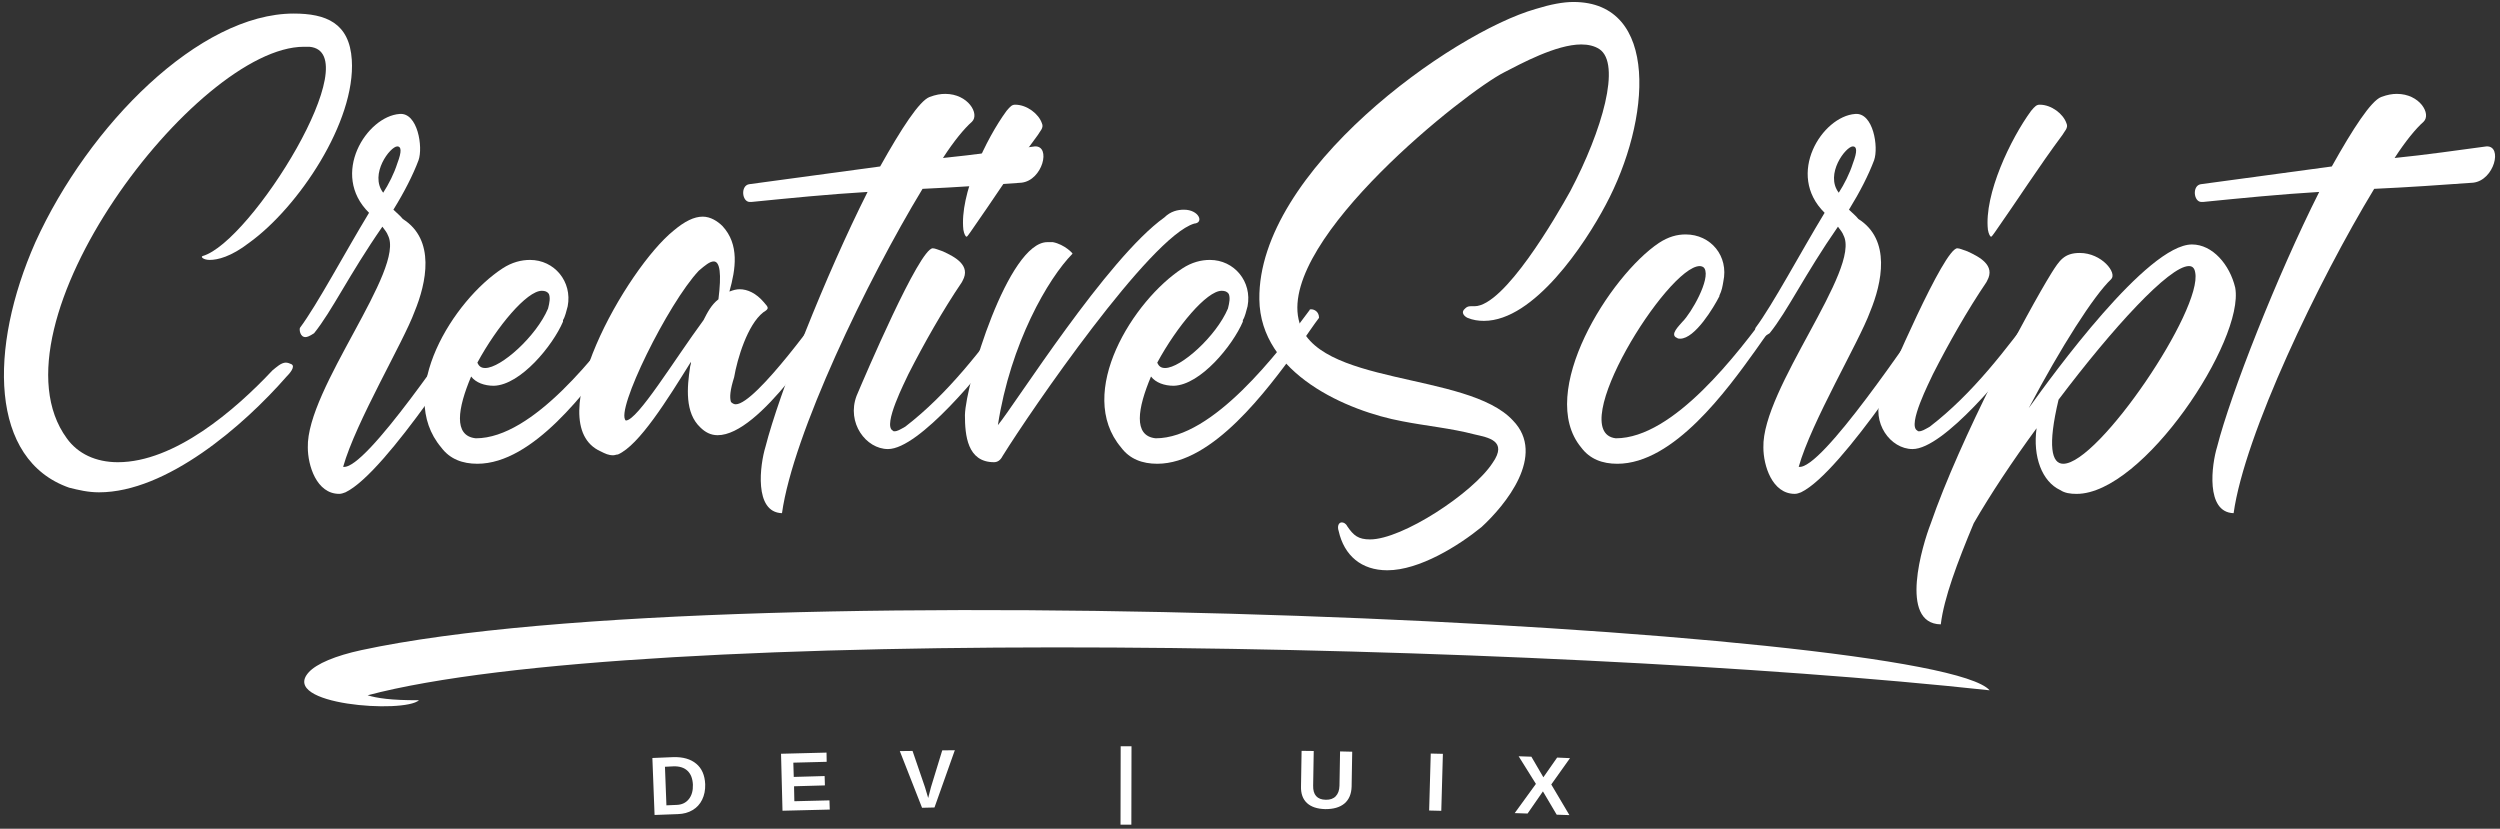 <svg width="181" height="60" viewBox="0 0 181 60" fill="none" xmlns="http://www.w3.org/2000/svg">
<rect x="0" y="0" width="181" height="60" fill="#333333" stroke="none"/>
<g clip-path="url(#clip0_2937_2136)">
<path d="M26.163 47.069C24.301 47.471 22.911 48.049 22.347 48.679C20.228 51.038 29.274 51.671 30.336 50.695C28.318 50.71 27.253 50.538 26.615 50.338C46.372 45.106 111.634 46.473 144.049 49.978C140.066 45.392 53.596 41.155 26.163 47.069Z" fill="white"/>
<path d="M22.005 3.386H22.402C26.721 3.779 18.194 17.532 14.67 18.537C14.5 18.594 14.728 18.818 15.183 18.818C15.75 18.818 16.717 18.594 18.025 17.587C21.605 15.016 25.757 8.811 25.471 4.337C25.302 1.654 23.596 0.982 21.266 0.982C14.445 0.982 6.429 9.034 2.563 17.532C-0.848 25.245 -0.734 33.297 5.007 35.308C5.69 35.477 6.371 35.644 7.168 35.644C12.056 35.644 17.628 30.837 20.752 27.258C20.924 27.092 21.435 26.532 21.094 26.365C20.98 26.308 20.811 26.253 20.697 26.253C20.355 26.253 20.013 26.587 19.73 26.811C17.003 29.719 12.625 33.464 8.531 33.464C6.94 33.464 5.632 32.85 4.835 31.732C-1.134 23.568 14.217 3.386 22.005 3.386Z" fill="white"/>
<path d="M29.163 15.854C28.993 15.63 28.71 15.406 28.482 15.182C29.277 13.896 29.902 12.666 30.301 11.604C30.64 10.653 30.243 8.138 28.935 8.25C26.549 8.419 23.877 12.612 26.719 15.406C24.958 18.312 22.966 22.06 21.716 23.737C21.661 23.849 21.716 24.406 22.114 24.406C22.227 24.406 22.4 24.351 22.739 24.127C24.047 22.505 25.241 19.935 27.685 16.411C27.857 16.635 28.027 16.859 28.082 17.028C29.39 19.487 22.172 28.153 22.286 32.401C22.286 33.687 22.911 35.755 24.558 35.755C24.73 35.755 24.844 35.7 25.013 35.643C28.027 34.19 34.393 24.015 35.19 22.953C35.304 22.786 35.19 22.505 34.962 22.393C34.848 22.338 34.793 22.281 34.679 22.281C34.565 22.281 34.507 22.338 34.337 22.45C33.029 24.182 26.491 34.078 24.844 33.799C25.752 30.557 29.221 24.742 30.015 22.562C30.868 20.494 31.551 17.362 29.163 15.854ZM28.766 10.599C29.049 10.599 29.107 10.935 28.766 11.828C28.538 12.554 28.141 13.338 27.743 13.953C26.719 12.612 28.255 10.599 28.766 10.599Z" fill="white"/>
<path d="M34.563 33.576C38.602 33.576 42.523 28.209 44.626 25.358C45.365 24.295 45.934 23.456 46.276 23.011C46.276 22.563 45.934 22.394 45.706 22.394C45.651 22.394 45.592 22.394 45.592 22.451C43.318 25.527 38.602 31.733 34.449 31.733C32.802 31.563 33.144 29.55 34.11 27.259C34.449 27.706 35.077 27.93 35.757 27.93C37.691 27.873 40.021 25.021 40.76 23.29V23.178C40.932 22.899 40.987 22.563 41.101 22.173C41.443 20.384 40.135 18.818 38.374 18.818C37.749 18.818 37.066 18.985 36.382 19.433C32.858 21.725 28.594 28.433 31.95 32.402C32.575 33.24 33.485 33.576 34.563 33.576ZM39.226 21.053C39.454 21.053 39.624 21.11 39.737 21.277C39.851 21.555 39.793 21.891 39.679 22.339C38.827 24.352 36.269 26.644 35.133 26.644C34.849 26.644 34.677 26.532 34.563 26.253C35.985 23.626 38.146 21.053 39.226 21.053Z" fill="white"/>
<path d="M52.923 29.105C52.809 28.769 52.868 28.209 53.151 27.316C53.379 25.972 54.118 23.514 55.254 22.618C55.709 22.339 55.654 22.282 55.312 21.891C54.742 21.222 54.118 20.941 53.548 20.941C53.324 20.941 53.096 20.998 52.809 21.11C53.265 19.488 53.548 17.698 52.298 16.357C51.957 16.021 51.446 15.685 50.876 15.685C50.252 15.685 49.571 16.021 48.774 16.693C45.363 19.433 38.997 30.67 43.489 32.68C43.827 32.85 44.055 32.962 44.397 32.962C44.511 32.962 44.624 32.904 44.738 32.904C46.274 32.235 48.319 28.936 50.024 26.196C50.024 26.308 50.024 26.365 49.968 26.532C49.74 28.042 49.571 29.886 50.707 30.948C51.049 31.285 51.446 31.508 51.957 31.508C55.029 31.508 59.631 24.128 60.77 22.506C60.598 21.891 60.428 21.891 59.973 21.891C59.69 22.282 54.742 29.271 53.265 29.271C53.151 29.271 53.037 29.214 52.923 29.105ZM50.593 19.6C51.049 19.209 51.391 18.928 51.674 18.928C52.129 18.928 52.243 19.823 52.015 21.667C51.504 22.061 51.218 22.618 50.935 23.178C48.832 26.029 46.16 30.446 45.308 30.446C44.511 29.774 48.377 21.948 50.593 19.6Z" fill="white"/>
<path d="M54.286 14.622H54.4C57.185 14.344 59.971 14.065 62.812 13.896C59.743 19.99 56.388 28.544 55.421 32.346C55.024 33.63 54.569 37.096 56.616 37.154C57.413 31.451 62.757 20.326 66.792 13.672C69.236 13.562 71.625 13.393 73.955 13.227C75.489 13.057 76.116 10.542 74.922 10.599C72.817 10.878 70.545 11.213 68.27 11.438C69.067 10.208 69.806 9.312 70.373 8.81C70.942 8.25 70.089 6.797 68.439 6.797C68.101 6.797 67.759 6.852 67.303 7.021C66.565 7.299 65.256 9.312 63.723 12.052L54.23 13.338C53.602 13.45 53.716 14.622 54.286 14.622Z" fill="white"/>
<path d="M73.5 7.58C73.272 7.58 73.158 7.689 72.875 8.025C71.397 10.038 69.464 14.065 69.748 16.635C69.805 16.971 69.919 17.137 69.975 17.137C70.031 17.137 70.089 17.028 70.258 16.804C71.908 14.455 73.444 12.051 75.15 9.76C75.26 9.536 75.602 9.257 75.433 8.921C75.205 8.249 74.352 7.58 73.5 7.58ZM73.5 22.059C73.5 22.059 73.444 22.059 73.386 22.171C71.055 25.301 68.667 28.486 65.542 30.89C65.142 31.114 64.973 31.226 64.745 31.226C64.69 31.226 64.69 31.226 64.631 31.171C63.892 30.781 65.542 27.593 65.767 27.09C66.906 24.854 68.269 22.45 69.634 20.437L69.692 20.325C70.316 19.208 69.122 18.593 68.269 18.2C67.928 18.088 67.7 17.976 67.531 17.976C66.564 17.976 62.584 27.314 62.017 28.656C61.276 30.611 62.698 32.512 64.29 32.512C66.564 32.512 71.169 26.809 72.477 25.02C72.93 24.239 73.5 23.455 74.069 22.674C73.955 22.281 73.783 22.059 73.5 22.059Z" fill="white"/>
<path d="M69.861 30.051C69.861 31.507 70.031 33.463 71.964 33.463C72.192 33.463 72.42 33.351 72.589 33.015C74.636 29.718 83.277 17.137 86.459 16.189C87.198 16.132 86.801 15.182 85.721 15.182C85.268 15.182 84.754 15.294 84.301 15.742C80.149 18.705 73.5 29.27 72.247 30.781C73.159 24.854 75.886 20.158 77.649 18.369C77.705 18.369 77.08 17.697 76.227 17.531H75.83C72.989 17.531 69.917 27.76 69.861 30.051Z" fill="white"/>
<path d="M83.786 33.576C87.824 33.576 91.746 28.209 93.848 25.358C94.587 24.295 95.156 23.456 95.498 23.011C95.498 22.563 95.156 22.394 94.929 22.394C94.873 22.394 94.815 22.394 94.815 22.451C92.54 25.527 87.824 31.733 83.672 31.733C82.025 31.563 82.367 29.55 83.333 27.259C83.672 27.706 84.3 27.93 84.98 27.93C86.913 27.873 89.243 25.021 89.982 23.29V23.178C90.154 22.899 90.21 22.563 90.324 22.173C90.665 20.384 89.357 18.818 87.596 18.818C86.971 18.818 86.288 18.985 85.605 19.433C82.08 21.725 77.817 28.433 81.172 32.402C81.797 33.24 82.708 33.576 83.786 33.576ZM88.449 21.053C88.677 21.053 88.846 21.11 88.96 21.277C89.074 21.555 89.016 21.891 88.902 22.339C88.049 24.352 85.491 26.644 84.355 26.644C84.072 26.644 83.9 26.532 83.786 26.253C85.208 23.626 87.368 21.053 88.449 21.053Z" fill="white"/>
<path d="M116.246 14.846C119.543 8.697 120.167 0.143 113.915 0.143C113.177 0.143 112.269 0.312 111.188 0.648C105.105 2.38 91.063 12.387 91.177 21.666C91.235 27.09 97.601 29.773 101.522 30.499C103.228 30.835 105.047 31.002 106.753 31.45C107.719 31.674 109.197 31.898 108.061 33.518C106.639 35.7 101.522 39.054 99.192 39.054C98.34 39.054 97.998 38.773 97.543 38.103C97.429 37.88 97.259 37.822 97.145 37.822C96.918 37.822 96.804 38.103 96.918 38.44C97.318 40.228 98.567 41.288 100.442 41.288C102.773 41.288 105.617 39.499 107.264 38.158C108.969 36.593 111.982 32.96 109.538 30.445C106.242 26.866 95.099 27.984 94.018 23.122C92.712 17.249 106.128 6.63 108.913 5.231C110.108 4.617 112.666 3.218 114.485 3.218C114.996 3.218 115.451 3.33 115.793 3.554C117.384 4.617 116.018 9.424 113.688 13.841C112.666 15.684 108.913 22.171 106.753 22.171H106.469C106.297 22.171 106.183 22.226 106.072 22.338C105.73 22.616 106.014 22.898 106.242 23.01C106.639 23.176 107.038 23.231 107.436 23.231C111.074 23.231 114.768 17.643 116.246 14.846Z" fill="white"/>
<path d="M124.486 21.444V21.389C124.658 21.053 124.714 20.717 124.769 20.384C125.169 18.538 123.861 16.973 122.042 16.973C121.417 16.973 120.792 17.139 120.109 17.587C116.584 19.936 111.185 28.434 114.482 32.402C115.107 33.241 116.015 33.577 117.096 33.577C121.189 33.577 125.056 28.21 127.103 25.358C127.841 24.296 128.466 23.457 128.808 23.012C128.808 22.564 128.466 22.395 128.238 22.395C128.18 22.395 128.124 22.395 128.124 22.452C125.85 25.527 121.189 31.733 116.982 31.733C113.232 31.285 120.734 19.264 123.064 19.264C123.178 19.264 123.35 19.322 123.406 19.434C123.861 20.215 122.439 22.676 121.814 23.29C121.587 23.569 120.848 24.241 121.417 24.465C121.473 24.52 121.587 24.52 121.645 24.52C122.725 24.52 124.089 22.228 124.486 21.444Z" fill="white"/>
<path d="M134.546 15.854C134.376 15.63 134.093 15.406 133.865 15.182C134.659 13.896 135.284 12.666 135.684 11.604C136.023 10.653 135.626 8.138 134.318 8.25C131.932 8.419 129.26 12.612 132.102 15.406C130.34 18.312 128.349 22.06 127.099 23.737C127.044 23.849 127.099 24.406 127.496 24.406C127.61 24.406 127.782 24.351 128.121 24.127C129.429 22.505 130.624 19.935 133.068 16.411C133.24 16.635 133.409 16.859 133.465 17.028C134.773 19.487 127.555 28.153 127.669 32.401C127.669 33.687 128.293 35.755 129.941 35.755C130.113 35.755 130.227 35.7 130.396 35.643C133.409 34.19 139.775 24.015 140.572 22.953C140.686 22.786 140.572 22.505 140.345 22.393C140.231 22.338 140.175 22.281 140.062 22.281C139.948 22.281 139.889 22.338 139.72 22.45C138.412 24.182 131.874 34.078 130.227 33.799C131.135 30.557 134.604 24.742 135.398 22.562C136.251 20.494 136.934 17.362 134.546 15.854ZM134.149 10.599C134.432 10.599 134.49 10.935 134.149 11.828C133.921 12.554 133.523 13.338 133.126 13.953C132.102 12.612 133.637 10.599 134.149 10.599Z" fill="white"/>
<path d="M147.677 7.58C147.449 7.58 147.335 7.689 147.052 8.025C145.575 10.038 143.642 14.065 143.925 16.635C143.983 16.971 144.097 17.137 144.153 17.137C144.208 17.137 144.266 17.028 144.436 16.804C146.086 14.455 147.622 12.051 149.327 9.76C149.438 9.536 149.78 9.257 149.61 8.921C149.382 8.249 148.53 7.58 147.677 7.58ZM147.677 22.059C147.677 22.059 147.622 22.059 147.563 22.171C145.233 25.301 142.844 28.486 139.72 30.89C139.32 31.114 139.15 31.226 138.922 31.226C138.867 31.226 138.867 31.226 138.809 31.171C138.07 30.781 139.72 27.593 139.945 27.09C141.083 24.854 142.447 22.45 143.811 20.437L143.869 20.325C144.494 19.208 143.3 18.593 142.447 18.2C142.106 18.088 141.878 17.976 141.709 17.976C140.742 17.976 136.762 27.314 136.195 28.656C135.454 30.611 136.875 32.512 138.467 32.512C140.742 32.512 145.347 26.809 146.655 25.02C147.108 24.239 147.677 23.455 148.246 22.674C148.133 22.281 147.961 22.059 147.677 22.059Z" fill="white"/>
<path d="M158.702 17.699C155.464 17.699 148.642 27.092 146.879 29.551C149.209 25.134 151.598 21.389 152.847 20.215C153.303 19.767 152.167 18.314 150.575 18.314C149.437 18.314 149.095 18.874 148.528 19.767C146.765 22.619 141.935 31.676 139.774 37.936C139.205 39.392 137.444 45.15 140.513 45.204C140.741 43.303 141.707 40.733 142.899 37.882C144.093 35.814 145.685 33.41 147.448 31.004C147.165 33.074 147.846 34.863 149.154 35.478C149.495 35.702 149.892 35.757 150.348 35.757C155.178 35.757 162.513 24.631 161.83 20.829C161.433 19.152 160.182 17.699 158.702 17.699ZM149.04 28.936C152.961 23.738 157.055 19.264 158.477 19.264C158.702 19.264 158.874 19.376 158.93 19.712C159.5 22.395 151.939 33.577 149.381 33.577C148.528 33.577 148.243 32.29 149.04 28.936Z" fill="white"/>
<path d="M159.384 14.622H159.498C162.284 14.344 165.07 14.065 167.911 13.896C164.842 19.99 161.487 28.544 160.52 32.346C160.123 33.63 159.667 37.096 161.714 37.154C162.512 31.451 167.855 20.326 171.891 13.672C174.335 13.562 176.724 13.393 179.054 13.227C180.587 13.057 181.215 10.542 180.02 10.599C177.915 10.878 175.643 11.213 173.369 11.438C174.166 10.208 174.905 9.312 175.471 8.81C176.04 8.25 175.188 6.797 173.538 6.797C173.199 6.797 172.858 6.852 172.402 7.021C171.663 7.299 170.355 9.312 168.822 12.052L159.328 13.338C158.701 13.45 158.815 14.622 159.384 14.622Z" fill="white"/>
<path d="M51.056 56.775C51.069 57.199 50.995 57.574 50.834 57.9C50.678 58.22 50.447 58.47 50.145 58.65C49.841 58.832 49.489 58.928 49.086 58.941L47.391 59.004L47.232 54.879L48.747 54.816C49.452 54.796 50.008 54.957 50.41 55.296C50.813 55.629 51.027 56.124 51.056 56.775ZM50.166 56.806C50.145 56.363 50.013 56.03 49.775 55.806C49.534 55.577 49.195 55.47 48.758 55.483L48.143 55.514L48.249 58.306L48.991 58.275C49.364 58.262 49.658 58.124 49.87 57.858C50.082 57.595 50.18 57.244 50.166 56.806Z" fill="white"/>
<path d="M56.653 58.697L56.547 54.572L59.841 54.488L59.852 55.155L57.437 55.217L57.468 56.249L59.703 56.186L59.724 56.863L57.489 56.926L57.511 58.009L60.053 57.947L60.074 58.613L56.653 58.697Z" fill="white"/>
<path d="M67.657 58.462L66.757 58.483L65.147 54.379L66.068 54.368L66.968 56.993C67.024 57.168 67.101 57.428 67.201 57.775L67.265 57.525L67.402 56.993L68.218 54.327L69.129 54.316L67.657 58.462Z" fill="white"/>
<path d="M81.126 59.707L81.137 54.029H81.921L81.91 59.707H81.126Z" fill="white"/>
<path d="M95.941 58.58C95.369 58.564 94.929 58.421 94.627 58.142C94.322 57.858 94.177 57.455 94.193 56.934L94.235 54.361L95.114 54.372L95.072 56.882C95.064 57.21 95.135 57.46 95.284 57.632C95.437 57.806 95.67 57.898 95.983 57.903C96.292 57.911 96.533 57.827 96.703 57.653C96.878 57.473 96.971 57.215 96.978 56.882L97.021 54.403L97.9 54.424L97.857 56.955C97.841 57.483 97.67 57.89 97.339 58.174C97.005 58.452 96.539 58.585 95.941 58.58Z" fill="white"/>
<path d="M103.47 58.682L103.586 54.557L104.465 54.578L104.349 58.703L103.47 58.682Z" fill="white"/>
<path d="M112.704 58.983L111.708 57.296L110.597 58.9L109.664 58.869L111.2 56.754L109.95 54.754L110.872 54.785L111.74 56.275L112.736 54.848L113.668 54.889L112.312 56.796L113.626 59.014L112.704 58.983Z" fill="white"/>
</g>
<defs>
<clipPath id="clip0_2937_2136">
<rect width="181" height="60" fill="white"/>
</clipPath>
</defs>
</svg>
